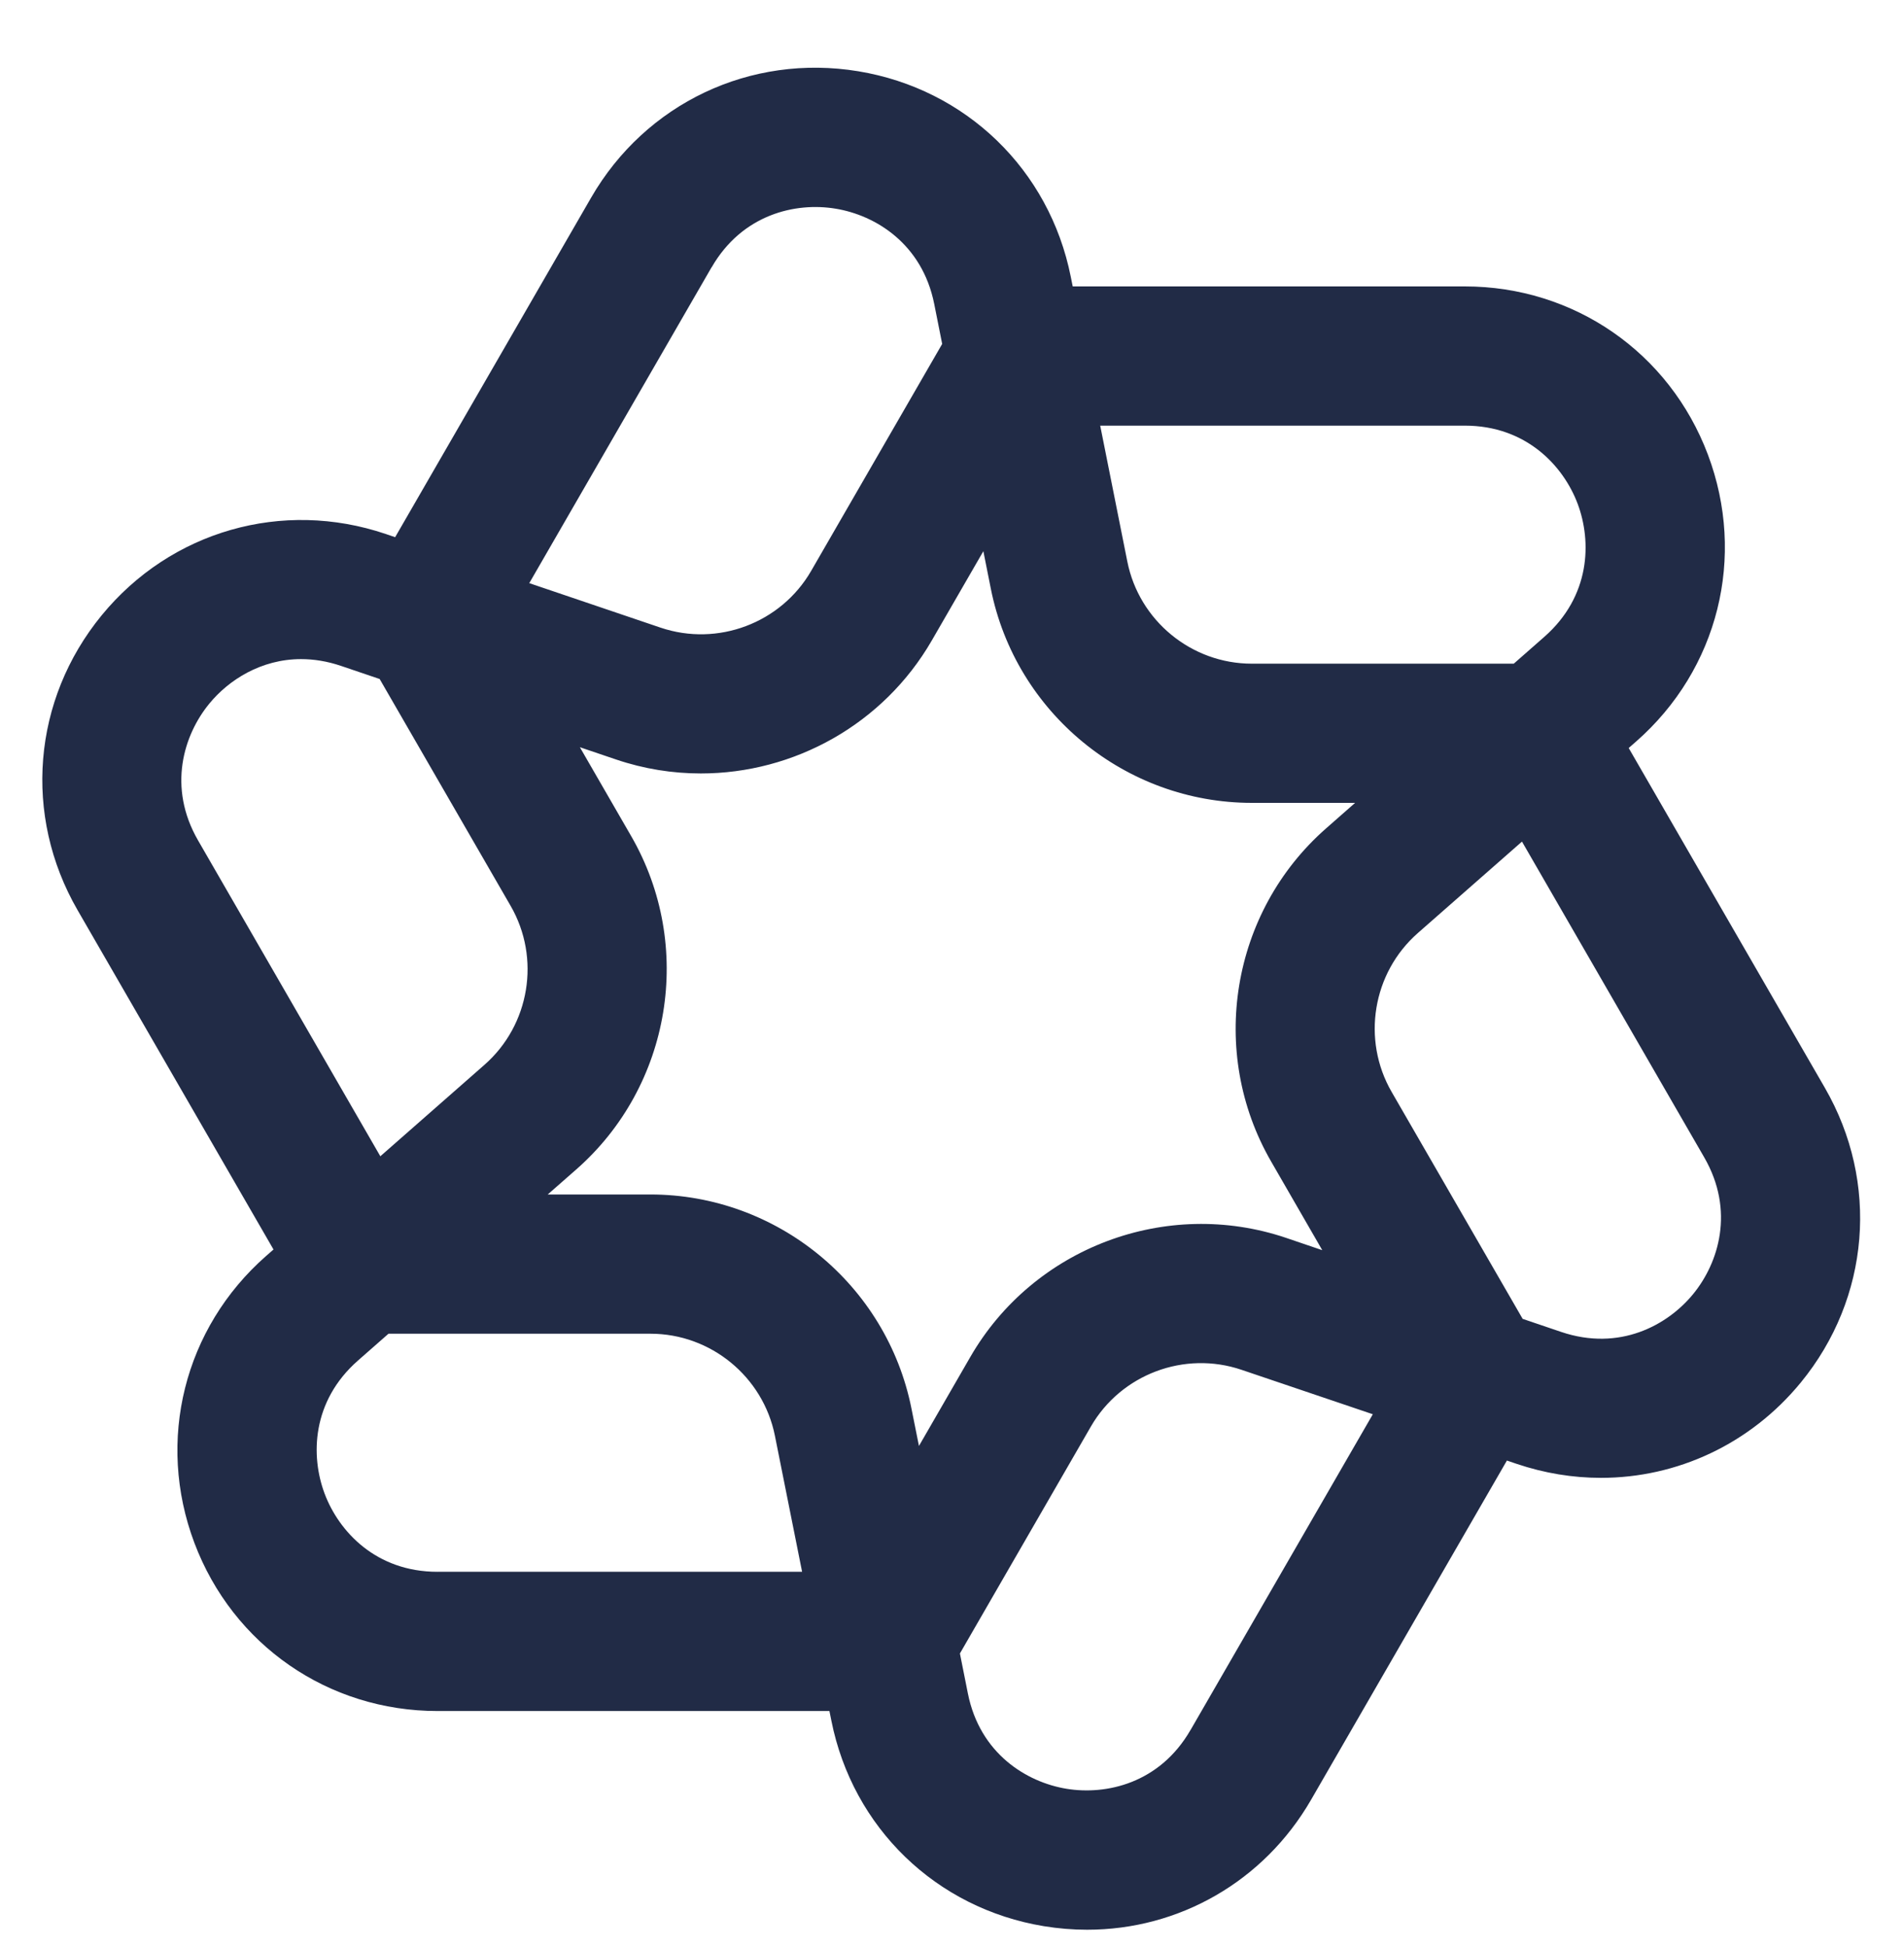 <svg width="45" height="46" viewBox="0 0 45 46" fill="none" xmlns="http://www.w3.org/2000/svg">
<g clip-path="url(#clip0_160_710)">
<path d="M38.493 17.676L38.671 17.52C40.61 15.818 41.275 13.157 40.365 10.742C39.455 8.328 37.2 6.768 34.62 6.768H25.353L25.307 6.54C24.802 4.009 22.83 2.104 20.285 1.684C17.739 1.265 15.26 2.438 13.97 4.672L9.339 12.694L9.119 12.619C6.675 11.791 4.038 12.546 2.402 14.541C0.767 16.537 0.542 19.269 1.832 21.504L6.464 29.526L6.288 29.68C4.35 31.383 3.685 34.043 4.594 36.458C5.504 38.872 7.759 40.432 10.34 40.432H19.603L19.649 40.66C20.154 43.191 22.126 45.097 24.671 45.516C25.014 45.572 25.356 45.6 25.694 45.6C27.863 45.6 29.87 44.462 30.987 42.528L35.615 34.513L35.844 34.591C36.503 34.813 37.175 34.922 37.838 34.922C39.636 34.922 41.366 34.126 42.561 32.669C44.197 30.673 44.421 27.941 43.13 25.706L38.494 17.677L38.493 17.676ZM34.62 10.058C36.073 10.058 36.95 11.01 37.286 11.902C37.622 12.795 37.592 14.088 36.5 15.048L35.777 15.683H29.586C28.16 15.683 26.923 14.668 26.644 13.271L26.003 10.059H34.62L34.62 10.058ZM16.819 6.317C17.546 5.058 18.809 4.775 19.749 4.931C20.69 5.085 21.796 5.759 22.08 7.184L22.268 8.127L19.172 13.489C18.459 14.724 16.962 15.288 15.611 14.831L12.509 13.78L16.817 6.317H16.819ZM4.681 19.859C3.954 18.6 4.341 17.365 4.946 16.628C5.405 16.068 6.171 15.575 7.116 15.575C7.415 15.575 7.731 15.624 8.062 15.736L8.973 16.045L12.069 21.407C12.782 22.642 12.522 24.22 11.451 25.161L8.989 27.323L4.681 19.859ZM10.34 37.142C8.886 37.142 8.009 36.189 7.673 35.297C7.337 34.405 7.367 33.111 8.459 32.151L9.182 31.516H15.373C16.799 31.516 18.036 32.531 18.315 33.929L18.957 37.141H10.339L10.34 37.142ZM21.542 33.285C20.957 30.354 18.363 28.226 15.373 28.226H12.945L13.622 27.632C15.868 25.659 16.413 22.349 14.919 19.76L13.705 17.657L14.558 17.946C15.218 18.17 15.895 18.277 16.564 18.277C18.764 18.277 20.877 17.118 22.023 15.134L23.241 13.025L23.418 13.913C24.003 16.844 26.597 18.972 29.587 18.972H32.027L31.339 19.577C29.094 21.549 28.548 24.859 30.043 27.448L31.251 29.542L30.398 29.252C27.567 28.294 24.427 29.477 22.933 32.065L21.719 34.168L21.542 33.285ZM28.136 40.882C27.409 42.141 26.146 42.424 25.205 42.269C24.265 42.114 23.159 41.441 22.875 40.015L22.687 39.072L25.782 33.71C26.495 32.475 27.993 31.911 29.343 32.369L32.446 33.419L28.137 40.882H28.136ZM40.015 30.581C39.411 31.318 38.275 31.939 36.898 31.474L35.987 31.165L32.891 25.803C32.178 24.568 32.438 22.99 33.509 22.049L35.971 19.887L40.279 27.35C41.006 28.609 40.62 29.845 40.015 30.581Z" fill="#212B46"/>
</g>
<defs>
<clipPath id="clip0_160_710">
<rect width="44" height="45" fill="white" transform="translate(0.5 0.7)"/>
</clipPath>
</defs>
</svg>
